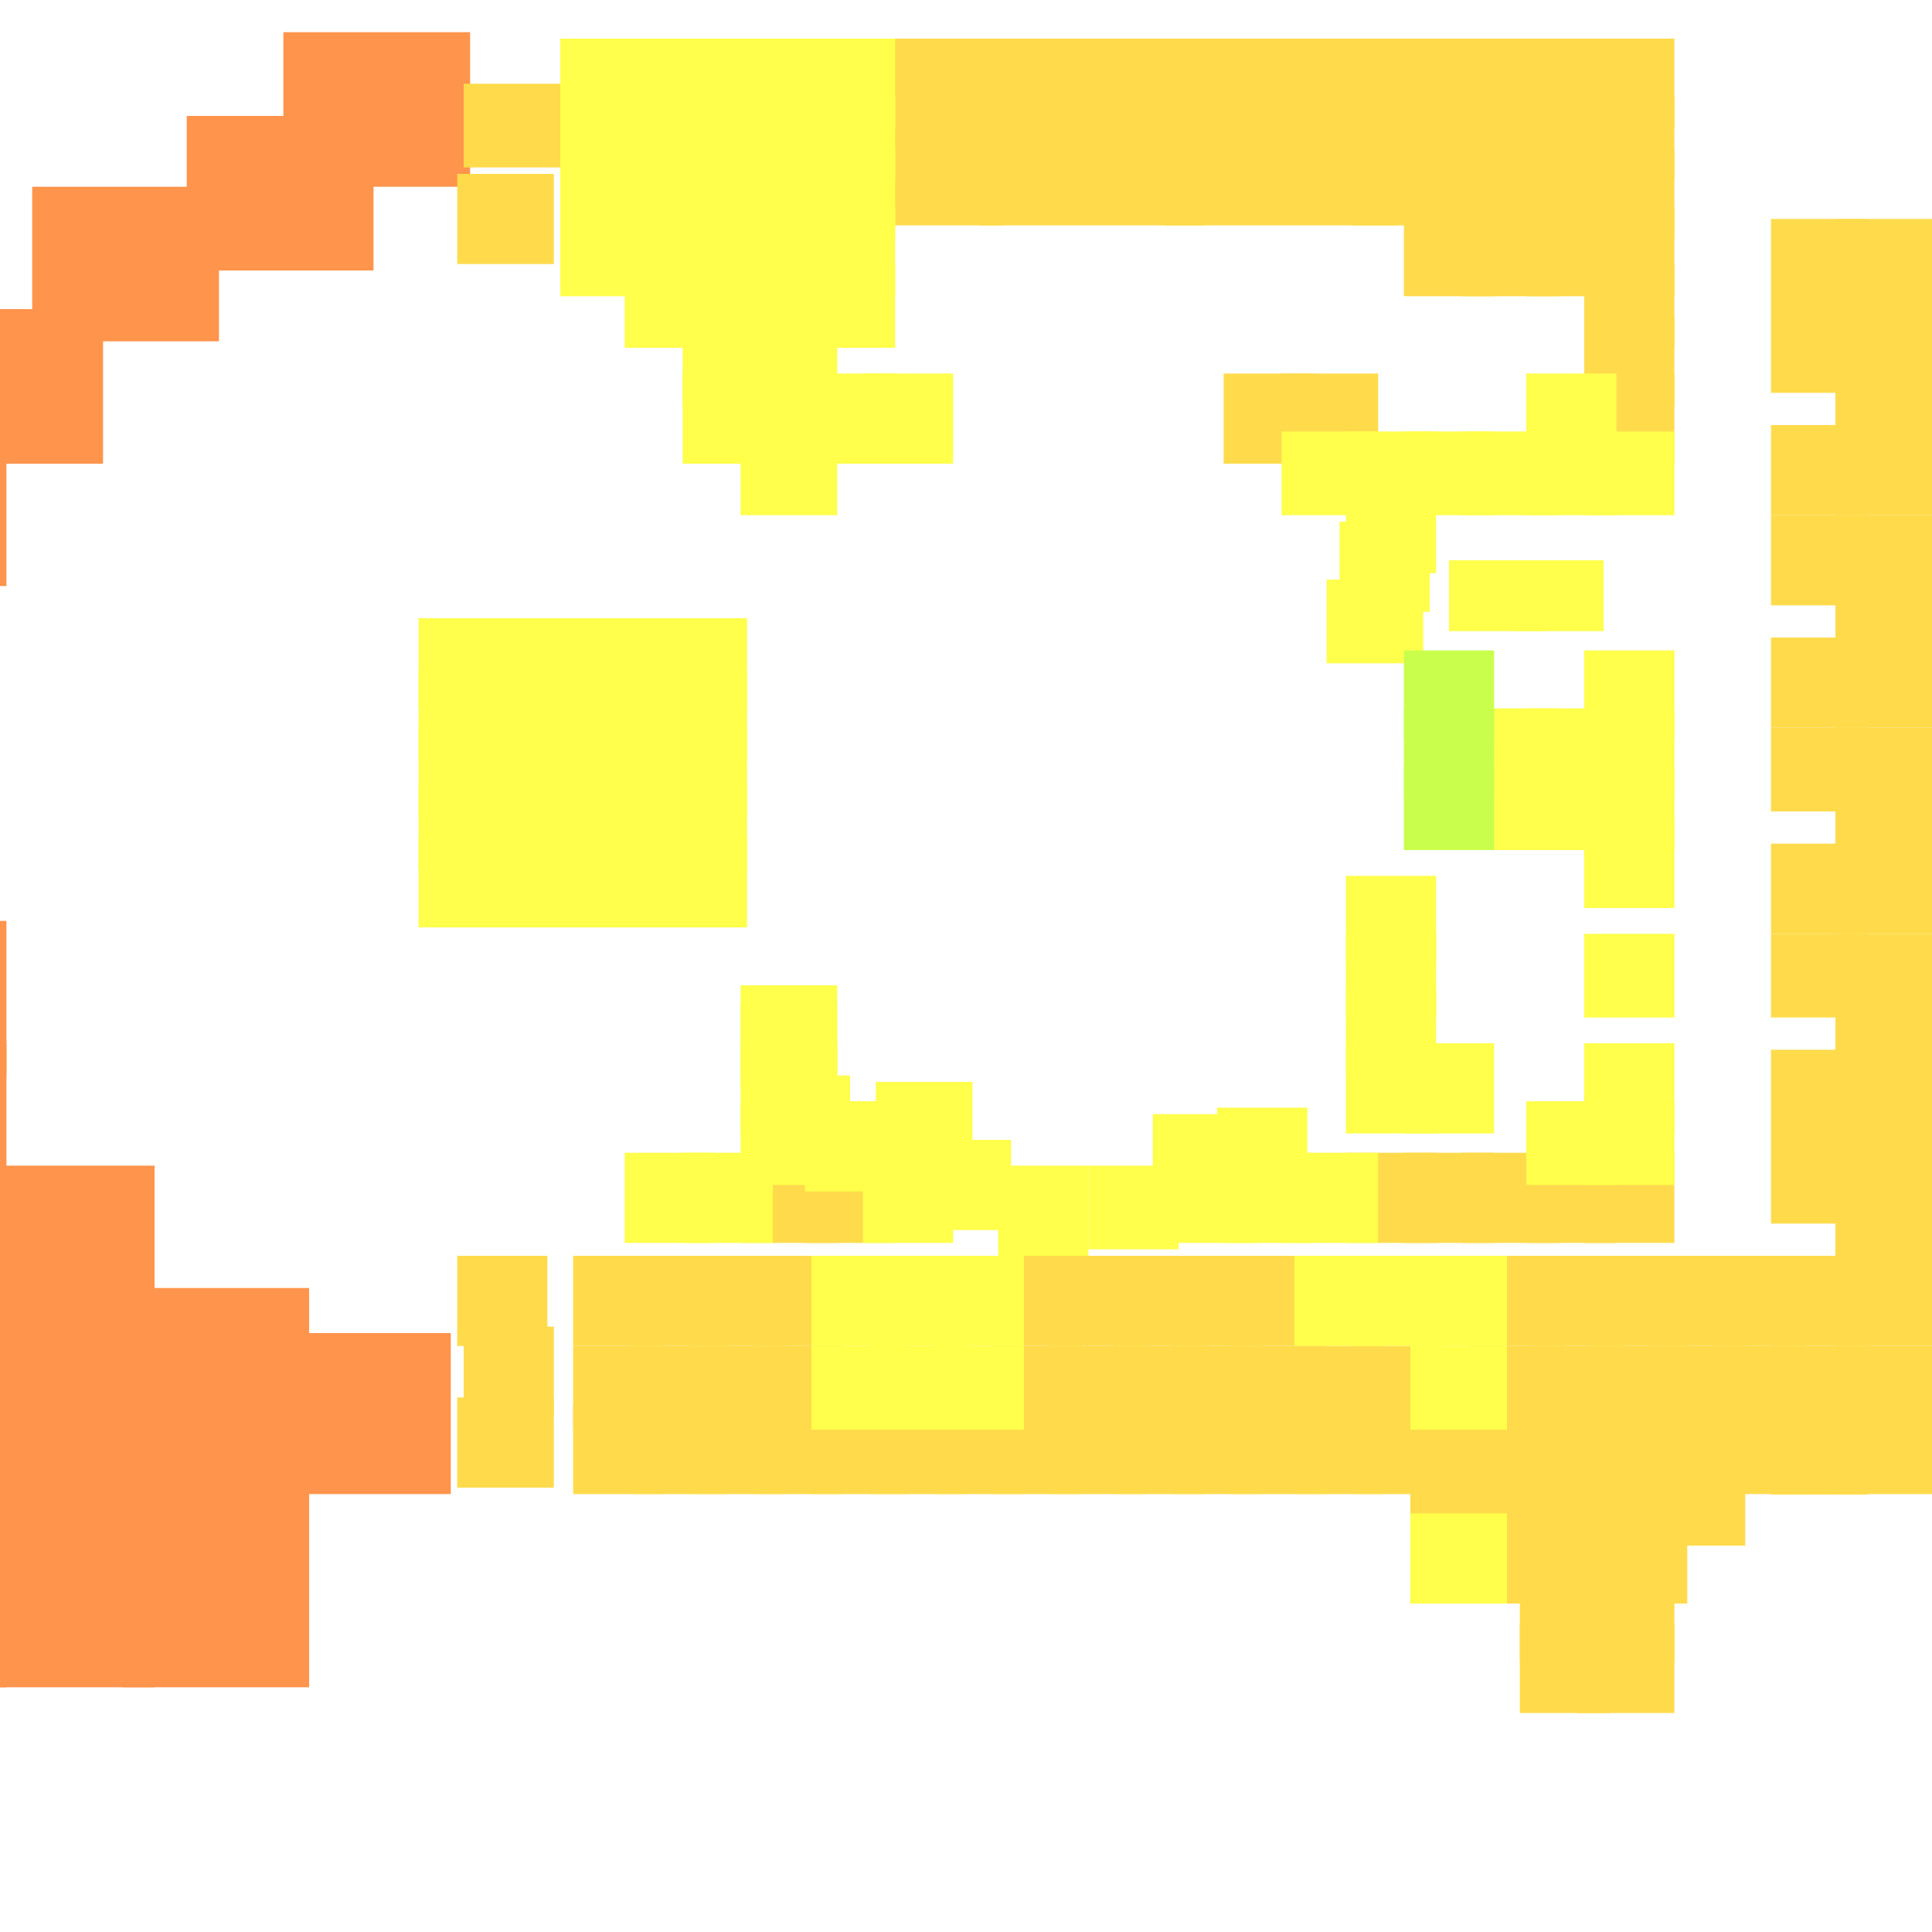 <?xml version="1.0" encoding="utf-8"?>
<svg xmlns="http://www.w3.org/2000/svg" width="300" height="300" viewBox="0 0 300 300" class="creatureMap" style="position:absolute;">
    <defs>
        <filter id="blur" x="-30%" y="-30%" width="160%" height="160%">
            <feGaussianBlur stdDeviation="3" />
        </filter>
        <pattern id="pattern-untameable" width="10" height="10" patternTransform="rotate(135)" patternUnits="userSpaceOnUse">'
            <rect width="4" height="10" fill="black"></rect>
        </pattern>
        <filter id="groupStroke">
            <feFlood result="outsideColor" flood-color="black"/>
            <feMorphology in="SourceAlpha" operator="dilate" radius="2"/>
            <feComposite result="strokeoutline1" in="outsideColor" operator="in"/>
            <feComposite result="strokeoutline2" in="strokeoutline1" in2="SourceAlpha" operator="out"/>
            <feGaussianBlur in="strokeoutline2" result="strokeblur" stdDeviation="1"/>
        </filter>
        <style>
            .spawningMap-very-common { fill: #0F0; }
            .spawningMap-common { fill: #B2FF00; }
            .spawningMap-uncommon { fill: #FF0; }
            .spawningMap-very-uncommon { fill: #FC0; }
            .spawningMap-rare { fill: #F60; }
            .spawningMap-very-rare { fill: #F00; }
            .spawning-map-point { stroke:black; stroke-width:1; }
        </style>
    </defs>

<g filter="url(#blur)" opacity="0.7">
<g class="spawningMap-rare">
<rect x="19" y="200" width="29" height="24" />
<rect x="0" y="181" width="24" height="24" />
<rect x="44" y="5" width="29" height="24" />
<rect x="41" y="207" width="29" height="25" />
<rect x="19" y="238" width="29" height="24" />
<rect x="0" y="238" width="24" height="24" />
<rect x="0" y="238" width="1" height="24" />
<rect x="0" y="219" width="24" height="24" />
<rect x="0" y="219" width="1" height="24" />
<rect x="0" y="200" width="24" height="24" />
<rect x="0" y="200" width="1" height="24" />
<rect x="0" y="181" width="1" height="24" />
<rect x="0" y="162" width="1" height="24" />
<rect x="0" y="143" width="1" height="24" />
<rect x="0" y="67" width="1" height="24" />
<rect x="0" y="48" width="16" height="24" />
<rect x="5" y="29" width="29" height="24" />
<rect x="29" y="18" width="29" height="24" />
<rect x="19" y="219" width="29" height="24" />
</g>
<g class="spawningMap-very-uncommon">
<rect x="285" y="34" width="15" height="14" />
<rect x="115" y="179" width="15" height="14" />
<rect x="134" y="15" width="14" height="13" />
<rect x="134" y="6" width="14" height="14" />
<rect x="125" y="179" width="14" height="14" />
<rect x="228" y="195" width="15" height="14" />
<rect x="247" y="195" width="15" height="14" />
<rect x="238" y="195" width="14" height="14" />
<rect x="256" y="195" width="15" height="14" />
<rect x="154" y="195" width="14" height="14" />
<rect x="173" y="195" width="14" height="14" />
<rect x="163" y="195" width="15" height="14" />
<rect x="191" y="195" width="15" height="14" />
<rect x="182" y="195" width="14" height="14" />
<rect x="98" y="195" width="15" height="14" />
<rect x="117" y="195" width="14" height="14" />
<rect x="107" y="195" width="15" height="14" />
<rect x="256" y="227" width="15" height="13" />
<rect x="228" y="235" width="15" height="14" />
<rect x="245" y="252" width="15" height="14" />
<rect x="236" y="252" width="14" height="14" />
<rect x="72" y="13" width="15" height="13" />
<rect x="275" y="218" width="15" height="14" />
<rect x="275" y="48" width="15" height="13" />
<rect x="275" y="34" width="15" height="14" />
<rect x="285" y="57" width="15" height="14" />
<rect x="285" y="48" width="15" height="13" />
<rect x="209" y="6" width="14" height="14" />
<rect x="199" y="58" width="15" height="14" />
<rect x="199" y="6" width="15" height="14" />
<rect x="227" y="32" width="15" height="14" />
<rect x="227" y="23" width="15" height="14" />
<rect x="227" y="15" width="15" height="13" />
<rect x="227" y="6" width="15" height="14" />
<rect x="218" y="32" width="14" height="14" />
<rect x="218" y="15" width="14" height="13" />
<rect x="218" y="6" width="14" height="14" />
<rect x="246" y="58" width="14" height="14" />
<rect x="246" y="49" width="14" height="14" />
<rect x="246" y="41" width="14" height="13" />
<rect x="246" y="32" width="14" height="14" />
<rect x="246" y="23" width="14" height="14" />
<rect x="246" y="15" width="14" height="13" />
<rect x="246" y="6" width="14" height="14" />
<rect x="237" y="32" width="14" height="14" />
<rect x="237" y="23" width="14" height="14" />
<rect x="237" y="15" width="14" height="13" />
<rect x="237" y="6" width="14" height="14" />
<rect x="190" y="58" width="14" height="14" />
<rect x="162" y="6" width="14" height="14" />
<rect x="190" y="6" width="14" height="14" />
<rect x="181" y="6" width="14" height="14" />
<rect x="89" y="195" width="14" height="14" />
<rect x="266" y="209" width="14" height="13" />
<rect x="71" y="195" width="14" height="14" />
<rect x="72" y="206" width="14" height="14" />
<rect x="209" y="179" width="14" height="14" />
<rect x="227" y="179" width="15" height="14" />
<rect x="218" y="179" width="14" height="14" />
<rect x="246" y="179" width="14" height="14" />
<rect x="237" y="179" width="14" height="14" />
<rect x="71" y="217" width="15" height="14" />
<rect x="71" y="27" width="15" height="14" />
<rect x="210" y="218" width="14" height="14" />
<rect x="201" y="218" width="14" height="14" />
<rect x="154" y="218" width="14" height="14" />
<rect x="145" y="218" width="14" height="14" />
<rect x="173" y="218" width="14" height="14" />
<rect x="163" y="218" width="15" height="14" />
<rect x="191" y="218" width="15" height="14" />
<rect x="182" y="218" width="14" height="14" />
<rect x="135" y="218" width="15" height="14" />
<rect x="126" y="218" width="15" height="14" />
<rect x="98" y="218" width="15" height="14" />
<rect x="89" y="218" width="14" height="14" />
<rect x="117" y="218" width="14" height="14" />
<rect x="107" y="218" width="15" height="14" />
<rect x="228" y="209" width="15" height="13" />
<rect x="247" y="209" width="15" height="13" />
<rect x="238" y="209" width="14" height="13" />
<rect x="256" y="209" width="15" height="13" />
<rect x="210" y="209" width="14" height="13" />
<rect x="201" y="209" width="14" height="13" />
<rect x="154" y="209" width="14" height="13" />
<rect x="173" y="209" width="14" height="13" />
<rect x="163" y="209" width="15" height="13" />
<rect x="191" y="209" width="15" height="13" />
<rect x="182" y="209" width="14" height="13" />
<rect x="266" y="195" width="14" height="14" />
<rect x="89" y="209" width="14" height="13" />
<rect x="117" y="209" width="14" height="13" />
<rect x="107" y="209" width="15" height="13" />
<rect x="228" y="218" width="15" height="14" />
<rect x="219" y="218" width="15" height="14" />
<rect x="247" y="218" width="15" height="14" />
<rect x="238" y="218" width="14" height="14" />
<rect x="256" y="218" width="15" height="14" />
<rect x="228" y="227" width="15" height="13" />
<rect x="219" y="227" width="15" height="13" />
<rect x="247" y="227" width="15" height="13" />
<rect x="238" y="227" width="14" height="13" />
<rect x="247" y="235" width="15" height="14" />
<rect x="238" y="235" width="14" height="14" />
<rect x="245" y="244" width="15" height="14" />
<rect x="236" y="244" width="14" height="14" />
<rect x="153" y="6" width="14" height="14" />
<rect x="275" y="218" width="15" height="14" />
<rect x="275" y="209" width="15" height="13" />
<rect x="275" y="195" width="15" height="14" />
<rect x="285" y="218" width="15" height="14" />
<rect x="285" y="209" width="15" height="13" />
<rect x="285" y="195" width="15" height="14" />
<rect x="275" y="218" width="15" height="14" />
<rect x="275" y="177" width="15" height="13" />
<rect x="275" y="163" width="15" height="14" />
<rect x="285" y="186" width="15" height="14" />
<rect x="285" y="177" width="15" height="13" />
<rect x="285" y="163" width="15" height="14" />
<rect x="275" y="218" width="15" height="14" />
<rect x="275" y="145" width="15" height="13" />
<rect x="275" y="131" width="15" height="14" />
<rect x="285" y="154" width="15" height="14" />
<rect x="285" y="145" width="15" height="13" />
<rect x="285" y="131" width="15" height="14" />
<rect x="275" y="218" width="15" height="14" />
<rect x="275" y="113" width="15" height="13" />
<rect x="275" y="99" width="15" height="14" />
<rect x="285" y="122" width="15" height="14" />
<rect x="285" y="113" width="15" height="13" />
<rect x="285" y="99" width="15" height="14" />
<rect x="275" y="218" width="15" height="14" />
<rect x="275" y="80" width="15" height="14" />
<rect x="275" y="66" width="15" height="14" />
<rect x="285" y="89" width="15" height="14" />
<rect x="285" y="80" width="15" height="14" />
<rect x="285" y="66" width="15" height="14" />
<rect x="266" y="218" width="14" height="14" />
<rect x="143" y="6" width="15" height="14" />
<rect x="171" y="6" width="15" height="14" />
<rect x="98" y="209" width="15" height="13" />
<rect x="92" y="6" width="35" height="29" />
<rect x="210" y="6" width="36" height="29" />
<rect x="181" y="6" width="36" height="29" />
<rect x="152" y="6" width="35" height="29" />
<rect x="121" y="6" width="35" height="29" />
</g>
<g class="spawningMap-uncommon">
<rect x="97" y="179" width="14" height="14" />
<rect x="97" y="41" width="14" height="13" />
<rect x="97" y="32" width="14" height="14" />
<rect x="97" y="23" width="14" height="14" />
<rect x="97" y="15" width="14" height="13" />
<rect x="97" y="6" width="14" height="14" />
<rect x="87" y="32" width="15" height="14" />
<rect x="87" y="23" width="15" height="14" />
<rect x="87" y="15" width="15" height="13" />
<rect x="87" y="6" width="15" height="14" />
<rect x="115" y="153" width="15" height="14" />
<rect x="115" y="162" width="15" height="14" />
<rect x="115" y="171" width="15" height="13" />
<rect x="115" y="67" width="15" height="13" />
<rect x="115" y="58" width="15" height="14" />
<rect x="115" y="49" width="15" height="14" />
<rect x="115" y="41" width="15" height="13" />
<rect x="115" y="32" width="15" height="14" />
<rect x="115" y="23" width="15" height="14" />
<rect x="115" y="15" width="15" height="13" />
<rect x="115" y="6" width="15" height="14" />
<rect x="106" y="179" width="14" height="14" />
<rect x="106" y="58" width="14" height="14" />
<rect x="106" y="49" width="14" height="14" />
<rect x="106" y="41" width="14" height="13" />
<rect x="106" y="32" width="14" height="14" />
<rect x="106" y="23" width="14" height="14" />
<rect x="106" y="15" width="14" height="13" />
<rect x="106" y="6" width="14" height="14" />
<rect x="134" y="58" width="14" height="14" />
<rect x="125" y="58" width="14" height="14" />
<rect x="125" y="41" width="14" height="13" />
<rect x="125" y="32" width="14" height="14" />
<rect x="125" y="23" width="14" height="14" />
<rect x="125" y="15" width="14" height="13" />
<rect x="125" y="6" width="14" height="14" />
<rect x="117" y="167" width="15" height="14" />
<rect x="235" y="87" width="14" height="11" />
<rect x="65" y="130" width="14" height="14" />
<rect x="65" y="122" width="14" height="13" />
<rect x="65" y="113" width="14" height="14" />
<rect x="65" y="104" width="14" height="14" />
<rect x="65" y="96" width="14" height="14" />
<rect x="219" y="195" width="15" height="14" />
<rect x="210" y="195" width="14" height="14" />
<rect x="201" y="195" width="14" height="14" />
<rect x="145" y="195" width="14" height="14" />
<rect x="135" y="195" width="15" height="14" />
<rect x="126" y="195" width="15" height="14" />
<rect x="219" y="235" width="15" height="14" />
<rect x="209" y="136" width="14" height="14" />
<rect x="209" y="145" width="14" height="13" />
<rect x="209" y="153" width="14" height="14" />
<rect x="209" y="162" width="14" height="14" />
<rect x="209" y="75" width="14" height="14" />
<rect x="209" y="67" width="14" height="13" />
<rect x="246" y="110" width="14" height="14" />
<rect x="199" y="67" width="15" height="13" />
<rect x="227" y="119" width="15" height="13" />
<rect x="227" y="110" width="15" height="14" />
<rect x="227" y="67" width="15" height="13" />
<rect x="218" y="162" width="14" height="14" />
<rect x="218" y="67" width="14" height="13" />
<rect x="246" y="127" width="14" height="14" />
<rect x="246" y="119" width="14" height="13" />
<rect x="225" y="87" width="15" height="11" />
<rect x="246" y="101" width="14" height="14" />
<rect x="246" y="145" width="14" height="13" />
<rect x="246" y="162" width="14" height="14" />
<rect x="246" y="171" width="14" height="13" />
<rect x="246" y="67" width="14" height="13" />
<rect x="237" y="119" width="14" height="13" />
<rect x="237" y="110" width="14" height="14" />
<rect x="237" y="171" width="14" height="13" />
<rect x="237" y="67" width="14" height="13" />
<rect x="237" y="58" width="14" height="14" />
<rect x="206" y="90" width="15" height="13" />
<rect x="208" y="81" width="14" height="14" />
<rect x="189" y="172" width="14" height="14" />
<rect x="179" y="173" width="15" height="14" />
<rect x="169" y="181" width="14" height="13" />
<rect x="155" y="181" width="14" height="14" />
<rect x="143" y="177" width="14" height="14" />
<rect x="136" y="168" width="15" height="14" />
<rect x="125" y="171" width="15" height="14" />
<rect x="115" y="156" width="15" height="13" />
<rect x="134" y="179" width="14" height="14" />
<rect x="102" y="130" width="14" height="14" />
<rect x="102" y="113" width="14" height="14" />
<rect x="102" y="104" width="14" height="14" />
<rect x="102" y="96" width="14" height="14" />
<rect x="93" y="130" width="14" height="14" />
<rect x="93" y="122" width="14" height="13" />
<rect x="93" y="113" width="14" height="14" />
<rect x="93" y="104" width="14" height="14" />
<rect x="93" y="96" width="14" height="14" />
<rect x="83" y="130" width="15" height="14" />
<rect x="83" y="122" width="15" height="13" />
<rect x="83" y="113" width="15" height="14" />
<rect x="83" y="104" width="15" height="14" />
<rect x="83" y="96" width="15" height="14" />
<rect x="74" y="130" width="15" height="14" />
<rect x="74" y="122" width="15" height="13" />
<rect x="74" y="113" width="15" height="14" />
<rect x="74" y="104" width="15" height="14" />
<rect x="74" y="96" width="15" height="14" />
<rect x="102" y="122" width="14" height="13" />
<rect x="199" y="179" width="15" height="14" />
<rect x="190" y="179" width="14" height="14" />
<rect x="181" y="179" width="14" height="14" />
<rect x="219" y="209" width="15" height="13" />
<rect x="145" y="209" width="14" height="13" />
<rect x="135" y="209" width="15" height="13" />
<rect x="126" y="209" width="15" height="13" />
</g>
<g class="spawningMap-common">
<rect x="218" y="110" width="14" height="14" />
<rect x="218" y="101" width="14" height="14" />
<rect x="218" y="119" width="14" height="13" />
</g>
</g>
</svg>